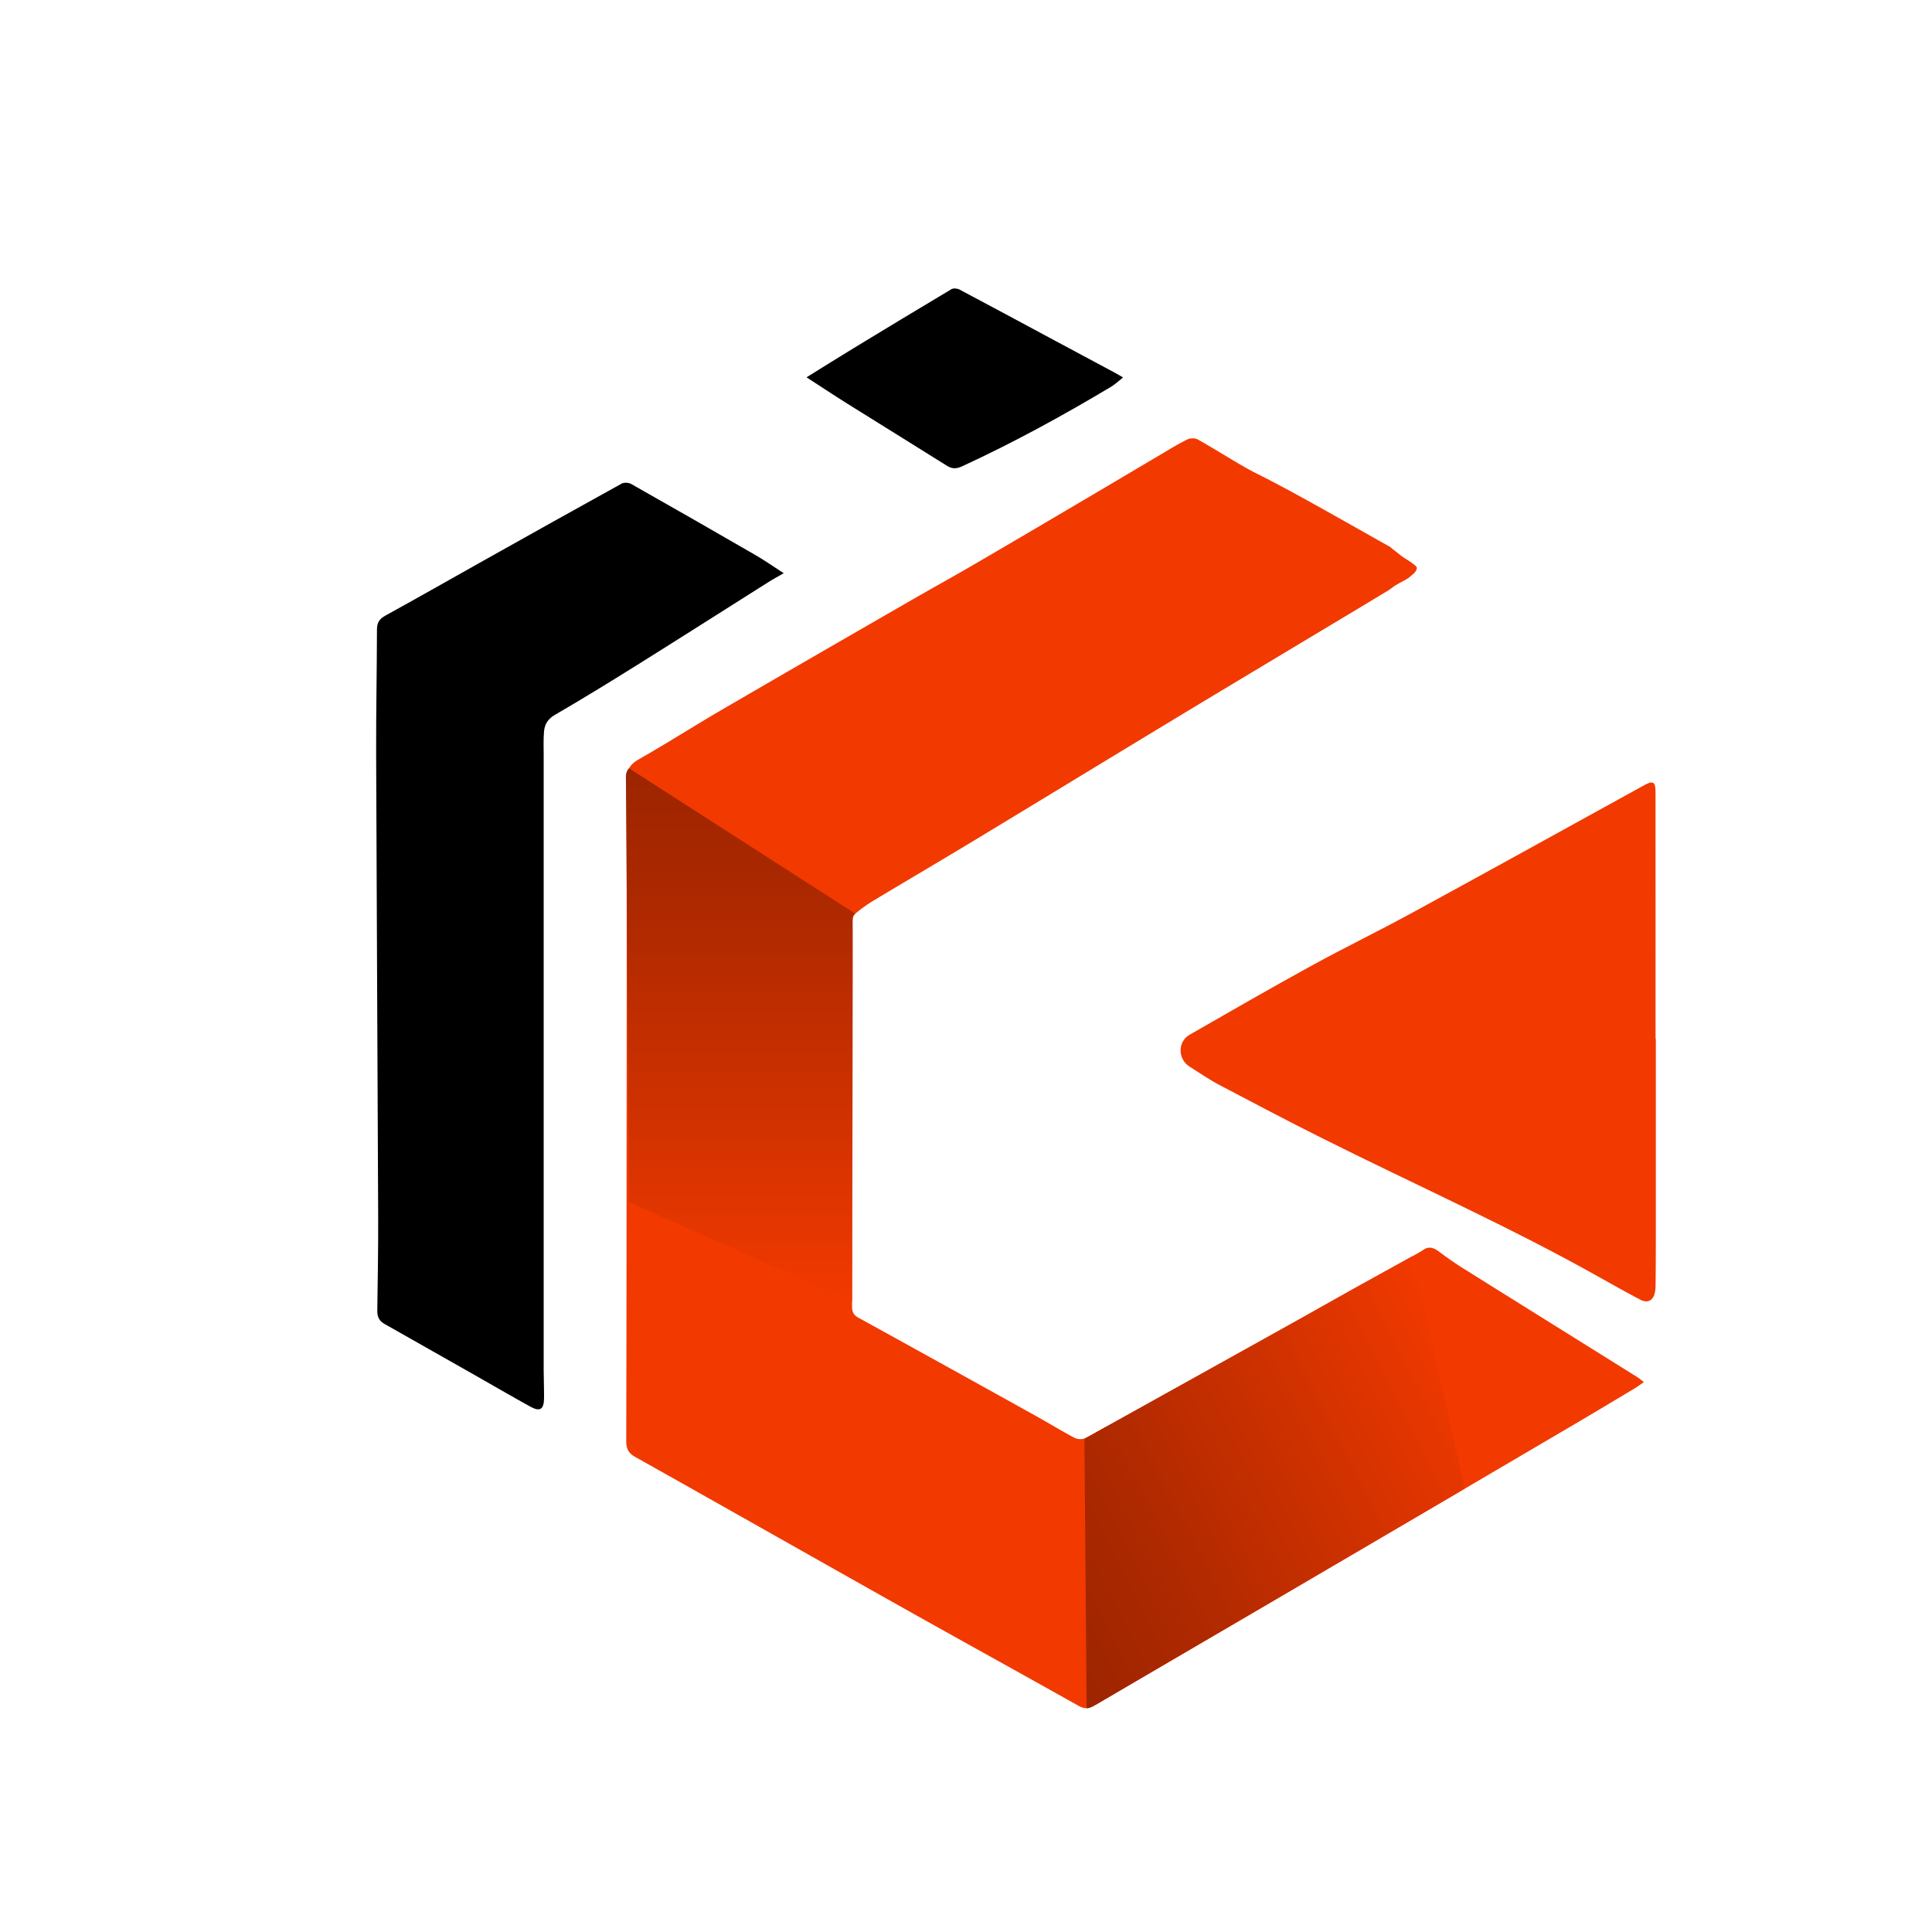 <svg xmlns="http://www.w3.org/2000/svg" viewBox="0 0 889 889" style="enable-background:new 0 0 889 889" xml:space="preserve"><style>.st0{fill:#f23900}</style><g id="Layer_1"><path class="st0" d="M756.46 635.95c-1.62 1.11-2.81 2.02-4.08 2.79-9.19 5.5-18.37 11.02-27.61 16.45-45.77 26.89-91.54 53.77-137.35 80.6-27.98 16.39-56.03 32.66-83.99 49.07-2.56 1.5-4.5 1.54-7.15.06-27.25-15.31-54.63-30.38-81.88-45.69-40.74-22.9-81.39-45.98-122.15-68.85-3.14-1.76-4.09-3.82-4.09-7.24.13-55.34.16-110.67.19-166.01.02-45.93.09-91.86-.12-137.8-.02-4.95 1.55-7.57 5.79-9.98 12.61-7.17 24.84-15 37.37-22.31 28.6-16.67 57.29-33.19 85.97-49.73 10.5-6.06 21.12-11.91 31.6-18.01 18.57-10.82 37.07-21.76 55.59-32.67 9.98-5.88 19.92-11.81 29.89-17.69 3.94-2.33 7.85-4.75 11.95-6.75 1.31-.64 3.53-.67 4.77.03 7.2 4.04 14.18 8.47 21.34 12.59 4.32 2.48 8.85 4.6 13.26 6.93 4.04 2.13 8.07 4.28 12.08 6.49 6.01 3.3 11.99 6.64 17.97 10 7.8 4.37 16.01 9.06 23.82 13.41 1.44 1.27 3.53 2.79 5 4 1.38 1.13 5 3 7 5 1 1-.65 3.14-2 4-2 2-3 2-8 5 0 0-2.04 1.56-3.04 2.17-11.77 7.14-23.6 14.18-35.4 21.27-21.45 12.89-42.92 25.74-64.33 38.69-30.36 18.37-60.65 36.85-91.01 55.21-15.24 9.21-30.61 18.22-45.87 27.4a65.721 65.721 0 0 0-8.45 6.07c-.87.74-1.31 2.42-1.33 3.68-.16 14.33-.27 28.65-.26 42.98.03 44.73.14 89.46.14 134.19 0 2.52.79 3.87 3.02 5.1 27.1 14.91 54.14 29.91 81.18 44.93 6.09 3.38 12.03 7.03 18.17 10.29 1.31.69 3.47.8 4.81.21 3.47-1.52 6.67-3.63 10.02-5.42 10.02-5.35 20.11-10.55 30.07-16 9.19-5.04 18.25-10.32 27.36-15.51 16.7-9.52 33.38-19.09 50.12-28.55 10.56-5.96 21.22-11.75 31.83-17.62 2.09-1.16 4.23-2.23 6.2-3.57 2.8-1.91 5-.96 7.4.85 3.55 2.67 7.21 5.23 10.97 7.59 26.49 16.59 53.03 33.11 79.54 49.68 1.17.69 2.22 1.59 3.69 2.67z"/><path class="st0" d="M761.92 478c0 31.49.01 62.98 0 94.47 0 6.34-.05 12.67-.11 19.01-.01.98-.08 1.97-.25 2.94-.68 3.96-3.32 5.46-6.85 3.6-6.09-3.2-12.1-6.56-18.1-9.94-41.69-23.5-85.44-42.9-128.18-64.32-15.92-7.97-31.68-16.25-47.43-24.57-4.7-2.48-9.1-5.54-13.61-8.37-5.46-3.42-5.59-11.48-.03-14.67 18.57-10.66 37.12-21.35 55.89-31.65 15.32-8.41 31.06-16.04 46.41-24.41 35.74-19.48 71.37-39.19 107.02-58.84 3.95-2.18 5.1-1.57 5.1 3.25.03 37.83.02 75.66.02 113.49.04.01.08.01.12.01z"/><path d="M360.62 263.76c-2.57 1.49-4.87 2.72-7.07 4.11-20.23 12.77-40.4 25.64-60.69 38.32-12.41 7.76-24.9 15.42-37.56 22.77-3.28 1.91-4.7 4.4-4.98 7.72-.31 3.57-.15 7.18-.15 10.78-.01 94.25-.01 188.51 0 282.76 0 4.36.21 8.72.17 13.09-.04 5.24-1.84 6.42-6.35 3.93-8.6-4.75-17.09-9.7-25.64-14.56-7.39-4.2-14.79-8.39-22.18-12.58-6.45-3.66-12.9-7.32-19.36-10.97-2.34-1.32-3.24-3.27-3.2-5.96.2-14.54.46-29.08.4-43.62-.27-70.85-.69-141.7-.93-212.55-.07-19.13.34-38.27.38-57.4.01-3.15 1.17-4.85 3.92-6.36 15.12-8.31 30.11-16.87 45.16-25.3 21.13-11.84 42.27-23.69 63.48-35.4 1.12-.62 3.23-.51 4.39.14 19.02 10.76 37.99 21.62 56.91 32.56 4.4 2.53 8.58 5.47 13.3 8.52zm10.5-90.14c7.66-4.75 14.68-9.15 21.76-13.46 14.93-9.08 29.87-18.14 44.88-27.08.92-.55 2.73-.39 3.74.15 14.28 7.55 28.5 15.24 42.74 22.88 9.62 5.16 19.26 10.31 28.88 15.47 1.14.61 2.24 1.29 3.65 2.1-2.03 1.59-3.67 3.19-5.58 4.33-22.23 13.28-44.91 25.7-68.45 36.55-2.51 1.16-4.55 1.31-6.95-.2-15.26-9.58-30.59-19.04-45.87-28.6-6.08-3.81-12.05-7.78-18.8-12.14z"/><linearGradient id="SVGID_1_" gradientUnits="userSpaceOnUse" x1="340.772" y1="572.806" x2="340.772" y2="326.979"><stop offset="0" style="stop-color:#f23900"/><stop offset=".321" style="stop-color:#d23200"/><stop offset=".767" style="stop-color:#ab2800"/><stop offset="1" style="stop-color:#9c2500"/></linearGradient></g><g id="shadow"><linearGradient id="SVGID_00000067201953450898189010000013185467537940588171_" gradientUnits="userSpaceOnUse" x1="340.772" y1="598.806" x2="340.772" y2="352.979"><stop offset="0" style="stop-color:#f23900"/><stop offset=".321" style="stop-color:#d23200"/><stop offset=".767" style="stop-color:#ab2800"/><stop offset="1" style="stop-color:#9c2500"/></linearGradient><path style="fill:url(#SVGID_00000067201953450898189010000013185467537940588171_)" d="m289.44 353.54 104.1 66.88s-1.36.89-1.2 2.48c.16 1.59-.25 175.9-.25 175.9l-102.65-45.63-1.43-195.97c-.01-1.2.35-2.42 1.13-3.35.09-.1-.14.15.3-.31z"/><linearGradient id="SVGID_00000000191386948332826590000000236150139930928023_" gradientUnits="userSpaceOnUse" x1="436.678" y1="742.657" x2="436.678" y2="514.043" gradientTransform="rotate(-117 522.327 613.011)"><stop offset="0" style="stop-color:#f23900"/><stop offset=".321" style="stop-color:#d23200"/><stop offset=".767" style="stop-color:#ab2800"/><stop offset="1" style="stop-color:#9c2500"/></linearGradient><path style="fill:url(#SVGID_00000000191386948332826590000000236150139930928023_)" d="m500 786-1-124 151-84 24 107-169 99c-1.07.55-3.82 2.28-5 2-.14-.03.61.18 0 0z"/></g></svg>